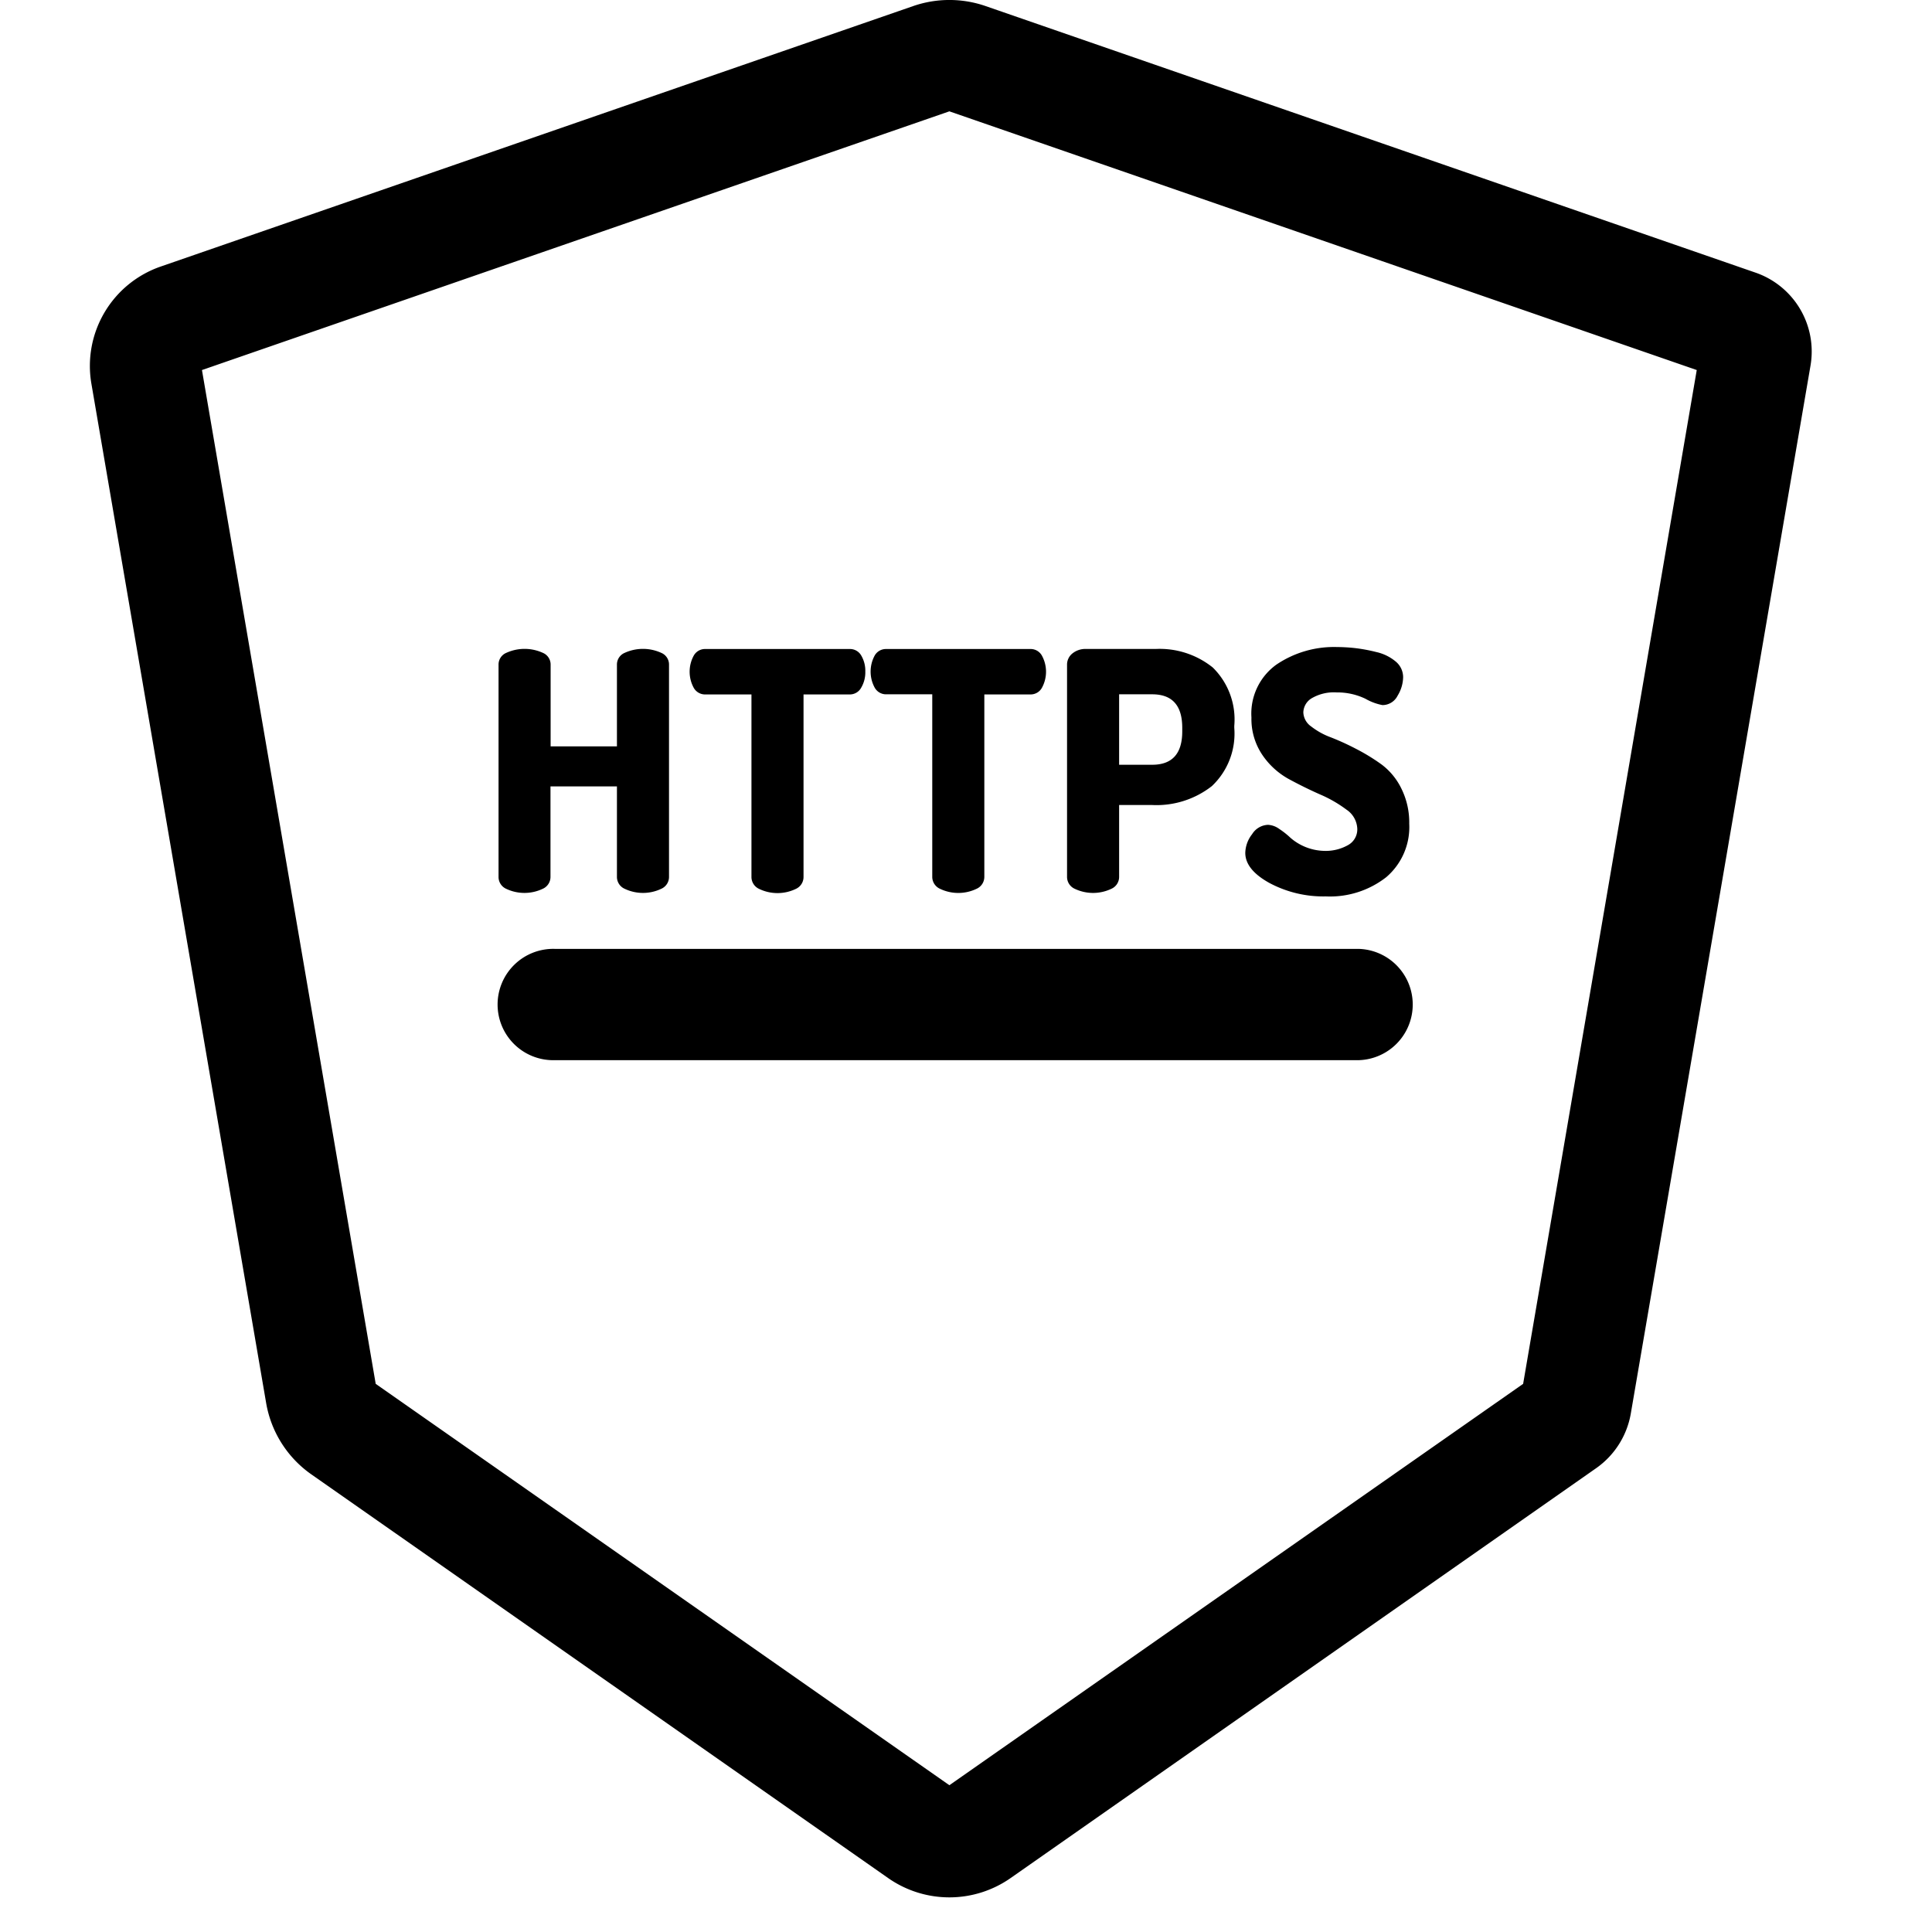 <svg xmlns="http://www.w3.org/2000/svg" xmlns:xlink="http://www.w3.org/1999/xlink" width="43" height="43" viewBox="0 0 43 43">
  <defs>
    <clipPath id="clip-_5_Domain_restictions">
      <rect width="43" height="43"/>
    </clipPath>
  </defs>
  <g id="_5_Domain_restictions" data-name="5 Domain restictions" clip-path="url(#clip-_5_Domain_restictions)">
    <rect width="43" height="43" fill="rgba(255,255,255,0)"/>
    <g id="surface1" transform="translate(2 0)">
      <path id="Path_509" data-name="Path 509" d="M37.067,6.066,19.933.134a2.464,2.464,0,0,0-1.605,0L1.575,5.933A2.34,2.34,0,0,0,.034,8.539l3.89,22.69a2.442,2.442,0,0,0,1.006,1.586L17.768,41.8a2.376,2.376,0,0,0,2.724,0l13.036-9.125a1.874,1.874,0,0,0,.768-1.212l4-23.326A1.857,1.857,0,0,0,37.067,6.066ZM31.9,30.8,19.13,39.733,6.362,30.8,2.495,8.236,19.13,2.478,35.764,8.236Zm0,0" transform="translate(0)"/>
      <path id="Path_510" data-name="Path 510" d="M110.409,180.425a.947.947,0,0,0,.817,0,.289.289,0,0,0,.171-.264v-2.014h1.479v2.014a.288.288,0,0,0,.171.264.947.947,0,0,0,.817,0,.288.288,0,0,0,.171-.264v-4.726a.281.281,0,0,0-.171-.26.981.981,0,0,0-.817,0,.281.281,0,0,0-.171.26v1.821H111.4v-1.821a.281.281,0,0,0-.171-.26.981.981,0,0,0-.817,0,.281.281,0,0,0-.171.26v4.726A.288.288,0,0,0,110.409,180.425Zm0,0" transform="translate(-101.145 -160.644)"/>
      <path id="Path_511" data-name="Path 511" d="M162.208,176.1h1.025v4.062a.291.291,0,0,0,.171.266.941.941,0,0,0,.817,0,.291.291,0,0,0,.171-.266V176.1h1.026a.288.288,0,0,0,.256-.148.675.675,0,0,0,.093-.365.666.666,0,0,0-.089-.35.287.287,0,0,0-.26-.148h-3.21a.286.286,0,0,0-.26.148.748.748,0,0,0,0,.715A.288.288,0,0,0,162.208,176.1Zm0,0" transform="translate(-148.508 -160.644)"/>
      <path id="Path_512" data-name="Path 512" d="M210.777,175.234a.748.748,0,0,0,0,.715.288.288,0,0,0,.256.148h1.025v4.062a.291.291,0,0,0,.171.266.941.941,0,0,0,.817,0,.291.291,0,0,0,.171-.266V176.1h1.026a.288.288,0,0,0,.256-.148.746.746,0,0,0,0-.715.286.286,0,0,0-.26-.148h-3.21A.286.286,0,0,0,210.777,175.234Zm0,0" transform="translate(-193.309 -160.644)"/>
      <path id="Path_513" data-name="Path 513" d="M263.827,180.425a.947.947,0,0,0,.818,0,.289.289,0,0,0,.171-.264v-1.6h.736a2,2,0,0,0,1.327-.42,1.606,1.606,0,0,0,.5-1.3V176.8a1.621,1.621,0,0,0-.479-1.3,1.887,1.887,0,0,0-1.274-.412h-1.538a.457.457,0,0,0-.312.1.317.317,0,0,0-.119.245v4.726A.289.289,0,0,0,263.827,180.425Zm.989-4.328h.736q.668,0,.669.743v.082q0,.743-.669.743h-.736Zm0,0" transform="translate(-241.908 -160.644)"/>
      <path id="Path_514" data-name="Path 514" d="M314.04,178.965a1.006,1.006,0,0,1-.505.122,1.188,1.188,0,0,1-.762-.29,1.8,1.8,0,0,0-.253-.2.464.464,0,0,0-.249-.09.435.435,0,0,0-.353.208.7.7,0,0,0-.152.416q0,.372.535.669a2.544,2.544,0,0,0,1.256.3,2.033,2.033,0,0,0,1.345-.427,1.467,1.467,0,0,0,.513-1.193,1.692,1.692,0,0,0-.175-.78,1.474,1.474,0,0,0-.435-.532,4.406,4.406,0,0,0-.568-.349,5.721,5.721,0,0,0-.569-.26,1.607,1.607,0,0,1-.435-.241.4.4,0,0,1-.175-.312.378.378,0,0,1,.186-.316.975.975,0,0,1,.557-.13,1.44,1.44,0,0,1,.639.141,1.214,1.214,0,0,0,.379.141.377.377,0,0,0,.338-.211.812.812,0,0,0,.122-.408.452.452,0,0,0-.167-.352,1.018,1.018,0,0,0-.431-.21,3.676,3.676,0,0,0-.476-.088,3.818,3.818,0,0,0-.4-.023,2.287,2.287,0,0,0-1.345.39,1.342,1.342,0,0,0-.557,1.178,1.426,1.426,0,0,0,.242.832,1.7,1.7,0,0,0,.591.539q.349.189.695.342a2.845,2.845,0,0,1,.587.338.537.537,0,0,1,.241.431A.4.4,0,0,1,314.04,178.965Zm0,0" transform="translate(-286.05 -160.149)"/>
      <path id="Path_515" data-name="Path 515" d="M129.57,256.035H111.68a1.239,1.239,0,1,0,0,2.477h17.89a1.239,1.239,0,0,0,0-2.477Zm0,0" transform="translate(-101.331 -234.916)"/>
    </g>
  </g>
</svg>
